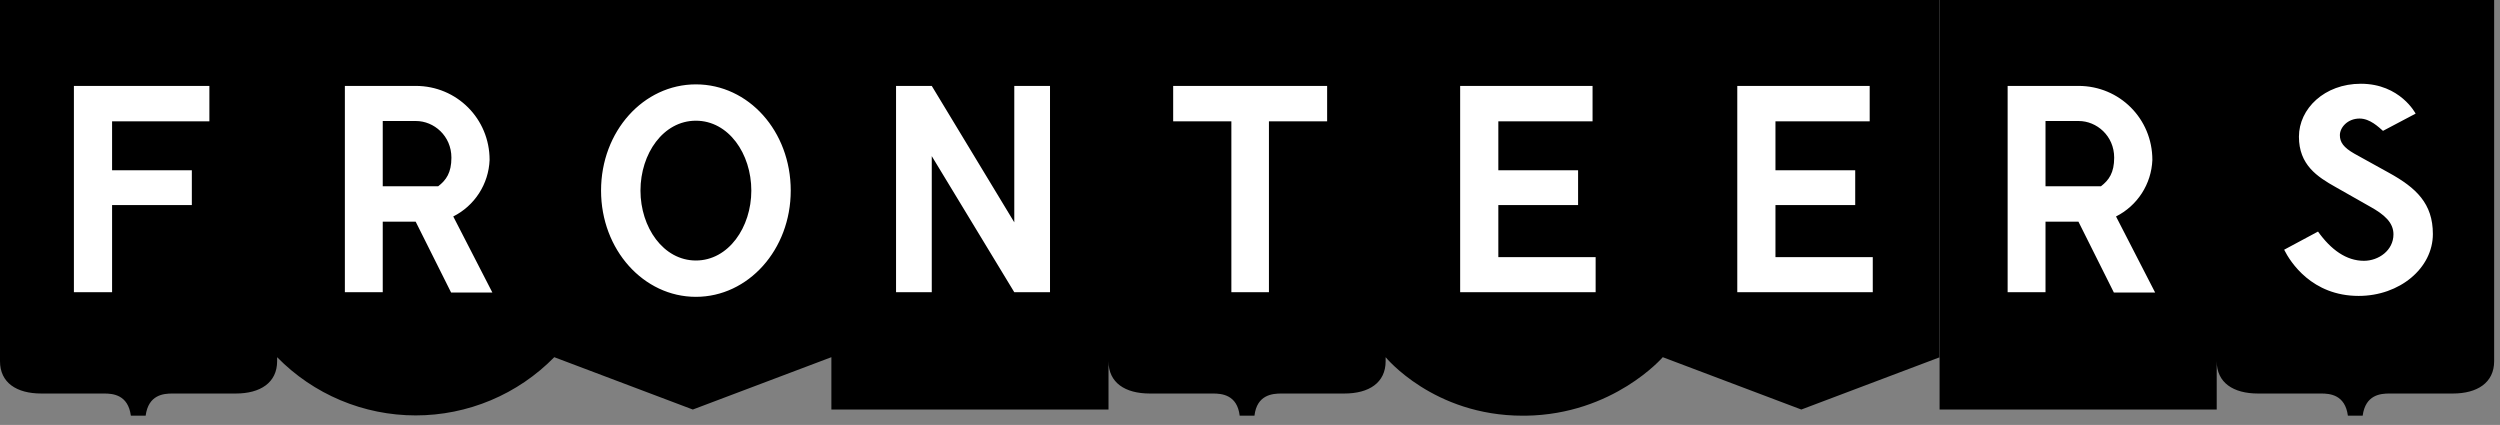 <svg width="353" height="60" viewBox="0 0 353 60" fill="none" xmlns="http://www.w3.org/2000/svg">
<rect x="0" y="0" width="353" height="60" fill="#808080" stroke="none"/>
<g clip-path="url(#clip0_674_3)">
<path fill-rule="evenodd" clip-rule="evenodd" d="M195.652 51C195.652 54.044 193.304 55.565 189.826 55.565H180.957C179.652 55.565 177.478 55.739 177.13 58.696H175.043C174.696 55.739 172.522 55.565 171.261 55.565H162.348C158.87 55.565 156.522 54.044 156.522 51V57.826H117.391V50.435L97.826 57.826L78.261 50.435C75.71 53.038 72.666 55.106 69.307 56.517C65.947 57.929 62.34 58.656 58.696 58.656C55.051 58.656 51.444 57.929 48.084 56.517C44.725 55.106 41.681 53.038 39.13 50.435V0H273.913V50.435L254.348 57.826L234.783 50.435C234.783 50.435 227.826 58.522 215.435 58.696H215C202.391 58.696 195.652 50.435 195.652 50.435V51ZM39.13 0V51C39.13 54.044 36.739 55.565 33.304 55.565H24.348C23.087 55.565 20.956 55.739 20.565 58.696H18.478C18.087 55.739 15.957 55.565 14.696 55.565H5.826C2.348 55.565 0 54.044 0 51V0H39.13ZM352.174 0V51C352.174 54.044 349.783 55.565 346.348 55.565H337.391C336.13 55.565 334 55.739 333.609 58.696H331.522C331.13 55.739 329 55.565 327.739 55.565H318.826C315.348 55.565 313 54.044 313 51V57.826H273.87V0H352.13H352.174Z" fill="black"/>
<path fill-rule="evenodd" clip-rule="evenodd" d="M10.435 41.261H15.826V28.957H27.087V24.044H15.826V17.131H29.565V12.13H10.435V41.261ZM61.869 26.304H54.043V17.087H58.739C61.261 17.087 63.739 19.174 63.739 22.261C63.739 24.391 63 25.435 61.869 26.304ZM69.13 22.565C69.13 16.783 64.522 12.13 58.695 12.13H48.695V41.261H54.043V31.304H58.695L63.695 41.304H69.522L64 30.565C65.486 29.816 66.745 28.683 67.647 27.285C68.549 25.886 69.061 24.272 69.13 22.609M296.652 26.304H288.826V17.087H293.522C296.043 17.087 298.522 19.174 298.522 22.261C298.522 24.391 297.782 25.435 296.652 26.304ZM303.913 22.565C303.913 16.783 299.304 12.13 293.478 12.13H283.478V41.261H288.826V31.304H293.478L298.478 41.304H304.304L298.782 30.565C300.268 29.816 301.527 28.683 302.429 27.285C303.331 25.886 303.843 24.272 303.913 22.609M98.261 36.783C93.652 36.783 90.435 32.087 90.435 26.913C90.435 21.696 93.652 17.044 98.261 17.044C102.869 17.044 106.087 21.696 106.087 26.913C106.087 32.087 102.869 36.783 98.261 36.783ZM98.261 11.913C90.869 11.913 84.869 18.522 84.869 26.913C84.869 35.261 90.869 41.913 98.261 41.913C105.652 41.913 111.652 35.261 111.652 26.913C111.652 18.522 105.695 11.913 98.261 11.913ZM165.652 17.131H173.869V41.261H179.174V17.131H187.391V12.13H165.652V17.131ZM332.435 21.696C330.913 20.826 330.391 20.087 330.391 19.087C330.391 18 331.478 16.739 333.174 16.739C334.652 16.739 335.869 17.957 336.478 18.478L341.087 16.044C341.087 16.044 338.913 11.826 333.348 11.826C328.217 11.826 324.609 15.348 324.609 19.304C324.609 23.261 327.174 24.957 329.826 26.435L334.652 29.174C336.695 30.304 337.956 31.435 337.956 33.087C337.956 35.348 335.869 36.826 333.782 36.826C331.304 36.826 329.13 35.261 327.304 32.696L322.522 35.261C323.391 37 326.435 41.783 333.043 41.783C338.826 41.783 343.522 37.87 343.522 33.044C343.522 28.739 341.174 26.522 337.304 24.391L332.435 21.696ZM143.217 31.391L131.565 12.13H126.522V41.261H131.565V22.044L143.217 41.261H148.261V12.13H143.217V31.391ZM211.565 28.957H222.826V24.044H211.565V17.131H224.869V12.13H206.174V41.261H225.304V36.304H211.565V28.957ZM250.695 28.957H261.956V24.044H250.695V17.131H264V12.13H245.304V41.261H264.435V36.304H250.695V28.957Z" fill="white"/>
</g>
<defs>
<clipPath id="clip0_674_3">
<rect width="352.174" height="60" fill="white"/>
</clipPath>
</defs>
</svg>
